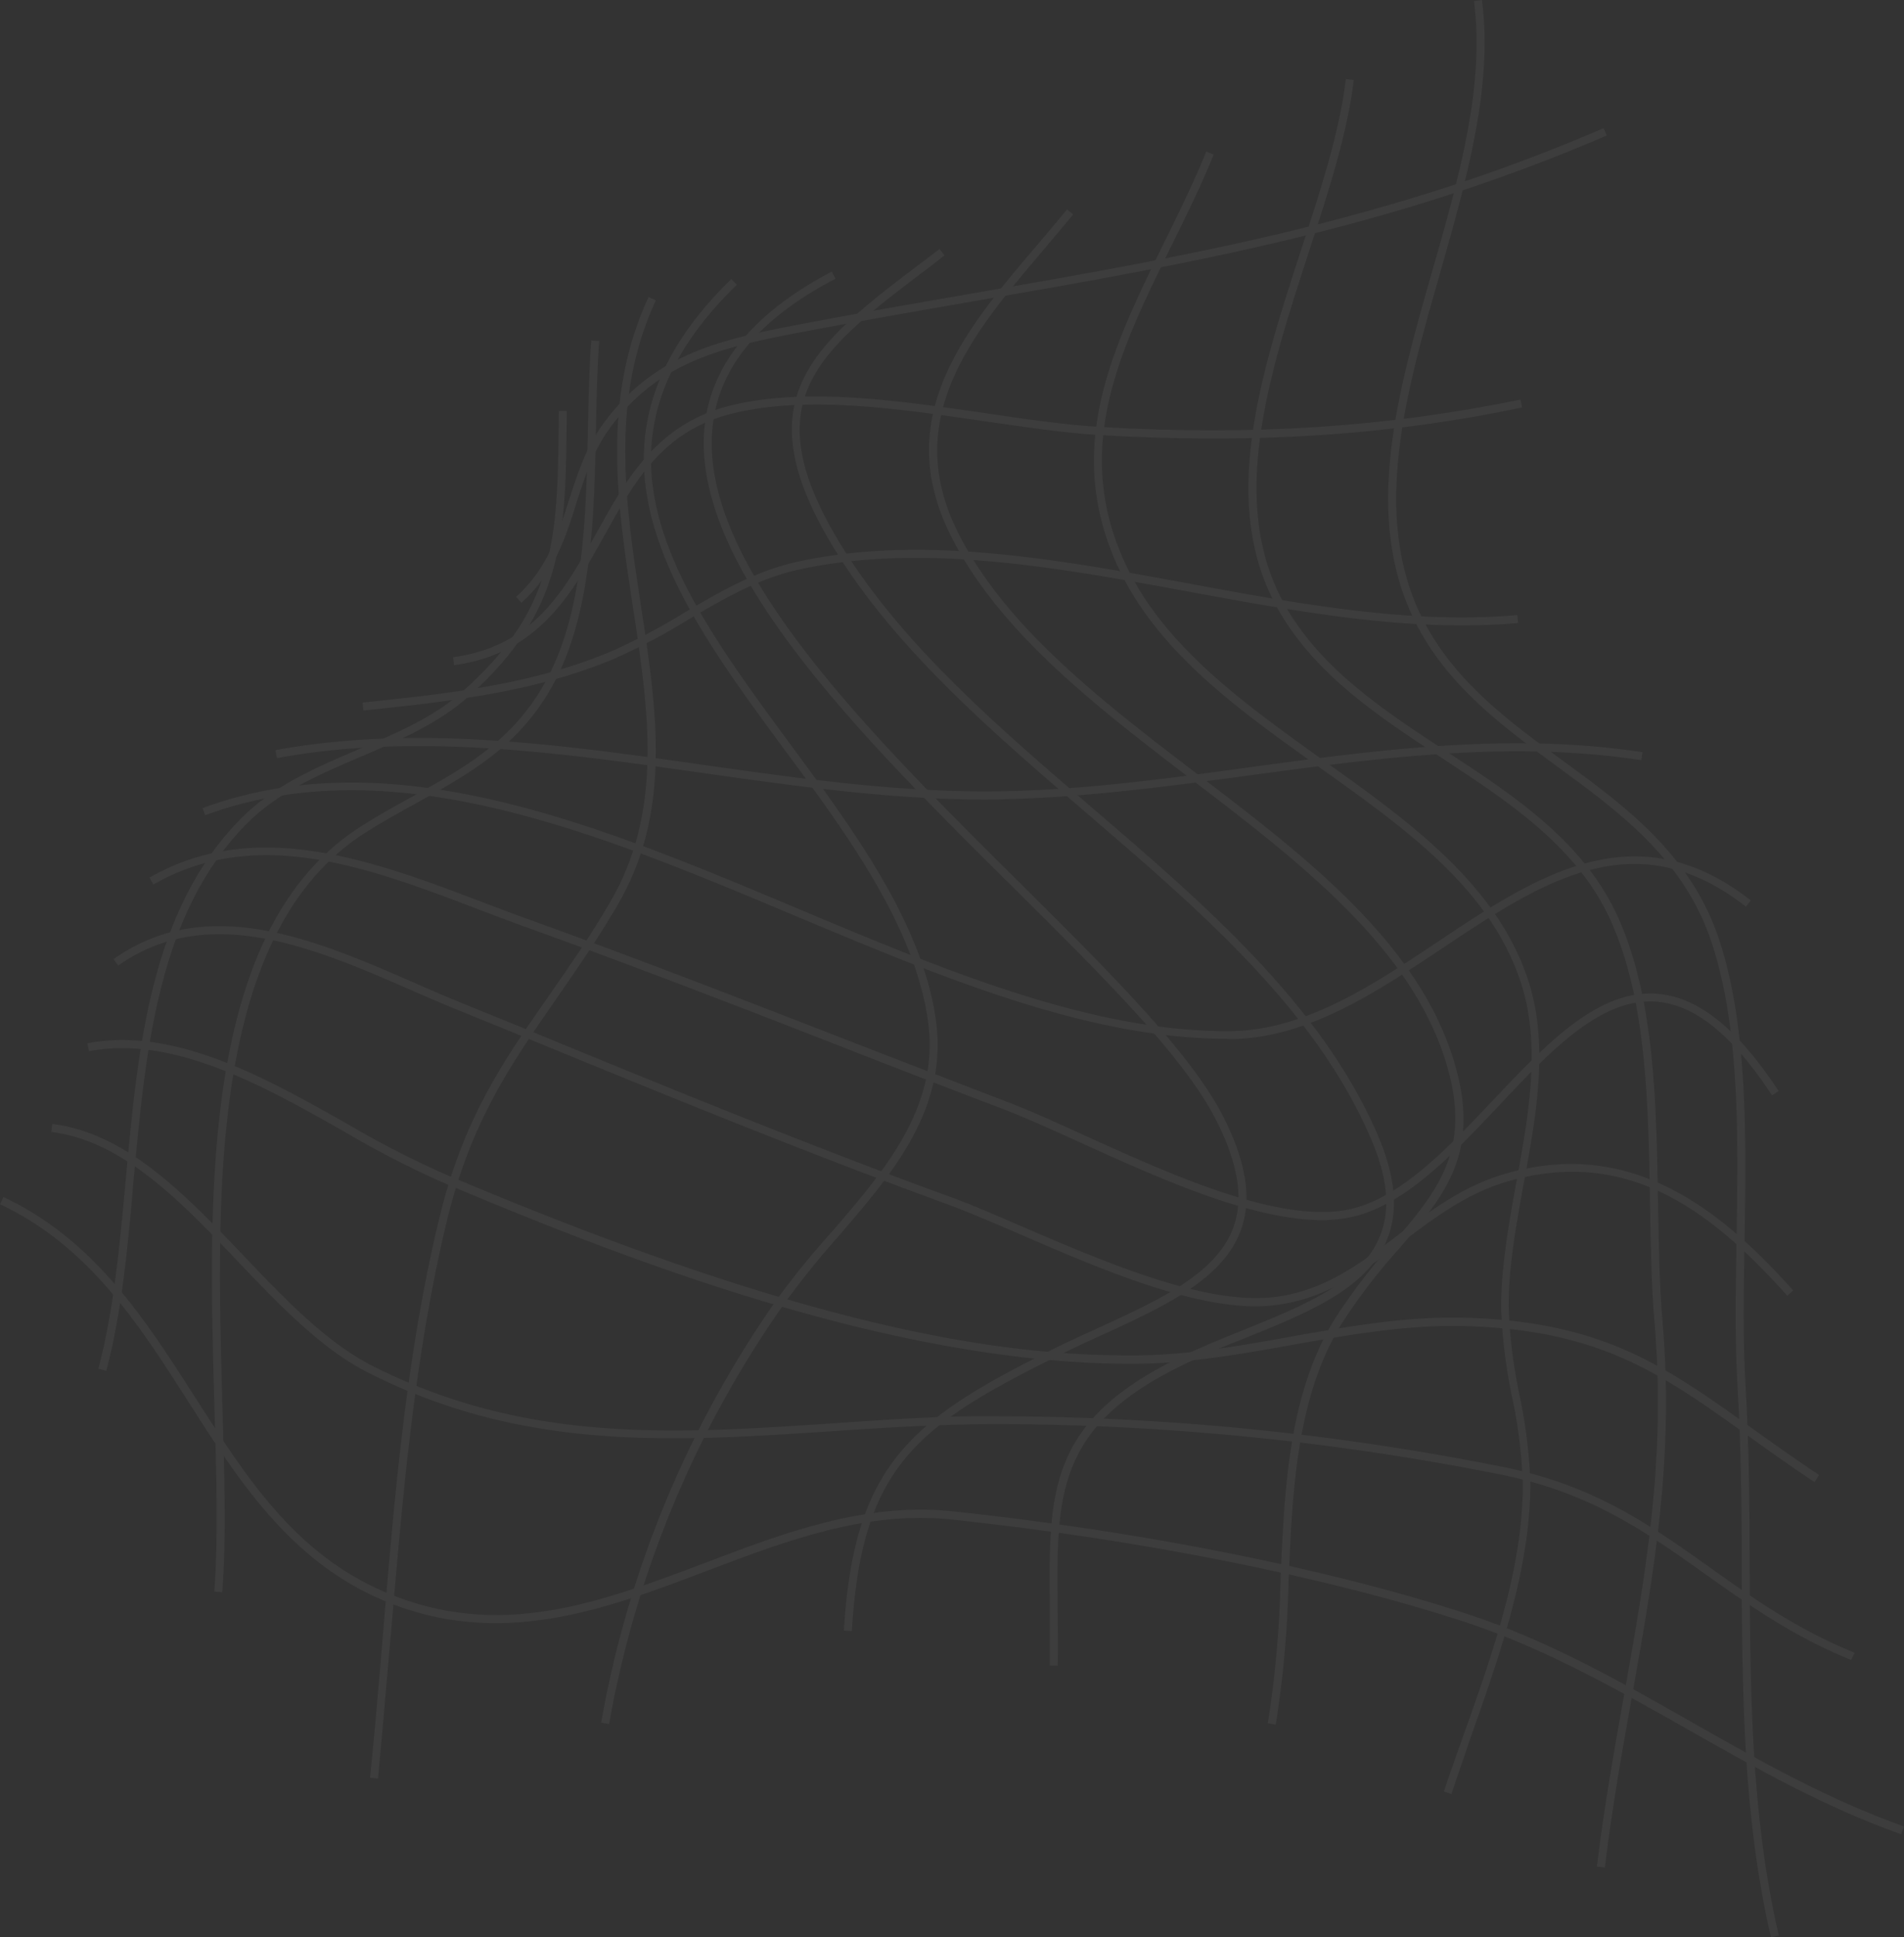 <svg width="473" height="481" fill="none" xmlns="http://www.w3.org/2000/svg"><rect width="100%" height="100%" fill="#333333" stroke="none"/><g opacity=".05" fill="#fff"><path d="M472.307 455.44c-18.907-6.663-36.27-16.518-53.039-26.036-17.482-9.915-35.637-20.166-55.099-26.591-34.172-11.223-80.737-20.523-127.738-25.52-21.264-2.261-41.319 5.354-60.722 12.71-25.381 9.637-51.633 19.592-80.578 7.337-23.164-9.815-36.013-29.942-48.427-49.415C34.607 328.969 22.094 309.377 0 299.006l.851-1.804c22.61 10.628 35.28 30.458 47.516 49.573 12.83 20.107 24.926 39.084 47.516 48.642 28.212 11.897 52.94 2.577 79.193-7.337 19.6-7.456 39.893-15.15 61.632-12.83 47.12 4.997 93.844 14.337 128.134 25.6 19.798 6.484 37.894 16.775 55.435 26.75 16.71 9.478 33.974 19.274 52.723 25.897l-.693 1.943Z"/><path d="M459.874 412.172c-14.592-5.948-25.54-13.722-36.152-21.257-14.413-10.251-28.034-19.948-49.614-24.529a645.426 645.426 0 0 0-125.957-12.789c-14.116 0-28.133.872-41.695 1.784-39.181 2.598-76.203 5.057-114.83-14.475-11.879-5.949-22.392-17.093-32.608-27.761-13.997-14.714-28.47-29.903-46.288-32.084l.258-1.983c18.511 2.26 33.221 17.727 47.515 32.679 10.097 10.608 20.551 21.574 32.074 27.404 38.21 19.314 74.956 16.875 113.859 14.277 13.602-.912 27.718-1.983 41.834-1.785a646.473 646.473 0 0 1 126.372 12.83c21.976 4.68 35.756 14.475 50.347 24.866 10.513 7.476 21.382 15.189 35.756 21.019l-.871 1.804Z"/><path d="M450.767 367.993c-6.158-4.085-11.543-7.932-16.75-11.68-21.204-15.169-36.528-26.115-70.026-27.047-14.552-.397-28.965 2.181-42.903 4.66-12.889 2.3-26.233 4.68-39.695 4.699h-.357c-57.732 0-122.432-24.37-172.383-45.607a248.514 248.514 0 0 1-23.204-12.076c-19.798-11.223-42.388-23.954-63.354-19.929l-.376-1.982c21.778-4.165 44.585 8.744 64.76 20.146a239.985 239.985 0 0 0 23.005 11.898c94.478 40.194 141.32 45.468 171.513 45.468h.455c13.285 0 26.549-2.379 39.359-4.679 14.017-2.499 28.509-5.096 43.299-4.68 34.112.952 49.634 12.056 71.115 27.424 5.187 3.708 10.572 7.555 16.69 11.62l-1.148 1.765Z"/><path d="M312.02 324.368c-17.165 0-39.913-9.776-58.464-17.846-6.87-2.955-13.364-5.731-18.927-7.773-36.211-13.246-72.501-28.138-107.584-42.554l-14.611-5.949c-3.366-1.388-6.85-2.895-10.394-4.442-23.54-10.271-50.208-21.911-72.68-6.048l-1.148-1.626c23.402-16.498 50.605-4.62 74.62 5.85 3.524 1.547 6.989 3.054 10.355 4.442l14.611 5.949c35.062 14.416 71.273 29.307 107.504 42.534 5.623 1.983 12.136 4.858 19.026 7.812 19.798 8.527 44.526 19.116 61.513 17.411 12.731-1.309 21.778-8.17 31.44-15.448 7.919-5.948 16.195-12.254 26.827-15.288 31.677-9.102 53.89 9.558 71.372 29.01l-1.465 1.329c-17.937-19.948-38.765-37.2-69.294-28.435-10.255 2.934-18.353 9.062-26.173 14.971-9.404 7.119-19.145 14.475-32.429 15.863a37.927 37.927 0 0 1-4.099.238Z"/><path d="M328.433 302.953c-17.581 0-40.665-10.47-59.553-19.037-7.246-3.291-14.076-6.385-19.798-8.586a4077.7 4077.7 0 0 1-41.101-15.863c-25.382-9.915-51.614-20.008-77.669-29.387-3.781-1.369-7.642-2.836-11.562-4.323-26.985-10.292-54.92-20.92-80.638-6.127l-.97-1.725c26.53-15.269 56.167-3.966 82.321 5.948 3.959 1.488 7.741 2.935 11.522 4.303 26.075 9.38 52.327 19.552 77.708 29.407 13.463 5.215 27.381 10.609 41.102 15.864 5.939 2.24 12.71 5.334 19.976 8.645 20.491 9.28 45.991 20.861 63.354 18.56 13.463-1.764 25.738-14.733 37.617-27.285 13.582-14.356 26.431-27.919 41.24-26.571 10.117.912 19.798 8.804 29.875 24.132l-1.663 1.071c-9.641-14.773-18.927-22.367-28.39-23.24-13.859-1.269-26.391 11.898-39.597 25.977-12.116 12.789-24.629 26.035-38.785 27.88-1.653.233-3.32.352-4.989.357Z"/><path d="M304.556 257.92c-34.369 0-71.273-15.526-107.088-30.557-49.179-20.642-100.021-41.998-146.507-24.945l-.614-1.785c47.16-17.311 98.377 4.184 147.893 24.985 36.013 15.13 73.253 30.775 107.564 30.398 18.432-.218 35.241-11.421 51.475-22.248 24.075-16.062 48.981-32.679 77.669-10.192l-1.228 1.546c-27.559-21.594-50.762-6.107-75.352 10.292-16.492 10.985-33.538 22.367-52.564 22.585l-1.248-.079ZM244.706 198.531c-23.421 0-47.298-3.371-70.422-6.643-34.805-4.937-70.779-10.033-105.505-3.648l-.356-1.983c35.043-6.445 71.274-1.329 106.138 3.629 24.788 3.509 50.426 7.118 75.352 6.563 20.234-.436 40.725-3.212 60.543-5.949 31.856-4.303 64.8-8.744 97.586-3.728l-.297 1.983c-32.509-4.977-65.334-.555-97.011 3.728-19.799 2.677-40.428 5.453-60.781 5.949-1.742.079-3.504.099-5.247.099ZM90.28 176.422l-.198-1.983c20.59-2.142 41.893-4.383 61.672-12.671a153.343 153.343 0 0 0 18.075-9.538c8.791-5.156 17.819-10.49 28.431-12.79 31.024-6.722 64.681-.516 97.229 5.473 27.123 5.017 55.178 10.172 81.47 7.793l.178 1.983c-26.55 2.399-54.742-2.796-82.005-7.813-32.35-5.949-65.809-12.116-96.457-5.493-10.255 2.221-18.788 7.238-27.836 12.552-5.882 3.626-12 6.852-18.313 9.657-20.056 8.408-41.497 10.648-62.246 12.83Z"/><path d="m112.81 165.178-.257-1.983c20.036-2.796 27.559-16.438 35.637-30.874 7.424-13.424 15.106-27.305 33.657-31.727 18.788-4.442 41.22-1.15 62.899 1.983 10.196 1.507 19.798 2.915 28.569 3.431 38.25 2.26 71.432 0 104.416-6.802l.396 1.983c-33.143 6.94-66.503 9.102-104.931 6.841-8.85-.515-18.511-1.983-28.747-3.45-21.501-3.153-43.754-6.405-62.167-1.983-17.64 4.164-24.767 17.053-32.31 30.716-7.999 14.217-16.136 28.93-37.162 31.865Z"/><path d="m129.54 149.672-1.327-1.468c7.702-6.98 10.315-15.189 13.107-23.894 2.079-6.544 4.237-13.325 8.77-19.433 12.077-16.28 27.203-20.245 47.239-24.092 15.106-2.895 29.915-5.453 44.229-7.932 53.06-9.2 103.169-17.846 156.802-41.027l.792 1.824c-53.851 23.22-104.079 31.926-157.257 41.146-14.294 2.479-29.104 5.057-44.19 7.932-19.6 3.748-34.37 7.614-46.031 23.319-4.316 5.83-6.434 12.453-8.473 18.838-2.673 8.606-5.504 17.45-13.661 24.787Z"/><path d="M439.937 481c-7.009-30.24-7.127-61.253-7.266-91.215 0-15.011-.119-30.557-1.049-45.885-.654-10.966-.456-22.903-.238-35.554.436-25.897.891-52.667-6.078-74.043-6.791-20.82-22.867-32.579-38.409-43.941-13.482-9.915-27.44-20.068-35.438-36.169-13.047-26.215-4.198-57.05 4.335-86.872 6.474-22.566 13.166-45.885 10.375-67.063l1.98-.258c2.85 21.574-3.96 45.112-10.414 67.876-8.454 29.446-17.185 59.904-4.495 85.444 7.801 15.646 21.541 25.778 34.845 35.435 15.839 11.541 32.133 23.498 39.122 44.934 6.988 21.435 6.612 48.641 6.177 74.697-.218 12.611-.416 24.509.237 35.395.931 15.388.99 30.954 1.05 46.004.138 29.863.257 60.757 7.226 90.799l-1.96.416Z"/><path d="m398.677 463.709-1.98-.238c1.861-15.209 4.396-29.348 6.831-43.01 5.345-30.041 10.414-58.417 7.484-92.206-.773-9.062-.931-18.878-1.109-29.249-.396-24.707-.792-50.247-9.622-70.116-8.216-18.501-25.421-29.744-42.071-40.67-15.364-10.054-31.262-20.464-40.547-36.645-15.047-26.234-4.554-58.456 5.583-89.608 4.93-15.11 9.562-29.368 11.087-42.336l1.98.218c-1.544 13.167-6.217 27.523-11.166 42.732-9.999 30.736-20.353 62.522-5.742 88.023 9.028 15.744 24.728 26.036 39.913 35.97 16.888 11.045 34.35 22.467 42.804 41.523 8.969 20.226 9.385 45.964 9.78 70.87.179 10.351.337 20.107 1.109 29.109 2.95 34.067-2.138 62.562-7.523 92.742-2.435 13.643-4.95 27.682-6.811 42.891Z"/><path d="m360.566 445.446-1.881-.634c1.524-4.541 3.148-9.102 4.851-13.881 7.305-20.523 14.828-41.761 14.769-62.562a124.539 124.539 0 0 0-2.673-21.534 128.636 128.636 0 0 1-2.712-22.07c0-10.133 1.881-20.861 3.781-31.231 3.128-17.173 6.375-34.94.673-50.882-8.038-22.566-28.37-37.022-49.891-52.33-19.977-14.218-40.626-28.911-50.228-50.644-12.83-29.03-.812-53.42 11.879-79.317 3.623-7.357 7.365-14.952 10.532-22.725l1.842.754c-3.208 7.931-6.969 15.466-10.593 22.843-12.512 25.401-24.332 49.415-11.878 77.572 9.384 21.238 29.816 35.693 49.495 49.831 20.828 14.813 42.349 30.141 50.605 53.282 5.939 16.458 2.593 34.483-.594 51.913-1.881 10.291-3.821 20.92-3.742 30.874a125.601 125.601 0 0 0 2.692 21.713 127.672 127.672 0 0 1 2.693 21.813c0 21.158-7.524 42.553-14.869 63.235-1.623 4.898-3.227 9.439-4.751 13.98Z"/><path d="m316.93 428.234-1.98-.377a258.517 258.517 0 0 0 3.168-35.692c.99-22.804 1.98-46.381 13.74-65.1a150.21 150.21 0 0 1 14.017-18.263c11.068-12.869 19.799-23.042 13.562-44.279-8.513-29.01-36.369-50.327-63.354-70.929-23.758-18.164-48.308-36.942-60.167-61.154-14.275-29.209 3.96-50.703 21.659-71.505 2.534-2.974 5.049-5.948 7.484-8.943l1.544 1.25c-2.455 2.994-4.989 5.949-7.523 8.982-17.244 20.306-35.083 41.305-21.382 69.403 11.641 23.795 36.013 42.435 59.592 60.46 27.263 20.741 55.396 42.256 64.087 72 6.554 22.268-2.494 32.798-13.957 46.123a146.549 146.549 0 0 0-13.859 18.045c-11.463 18.262-12.473 41.641-13.443 64.108a261.119 261.119 0 0 1-3.188 35.871Z"/><path d="M262.782 413.56h-1.98v-14.574c-.297-28.753-.475-46.123 32.549-62.086 4.93-2.399 10.235-4.541 15.363-6.603 15.126-6.088 29.42-11.898 34.073-23.299 2.732-6.723 1.98-14.892-2.534-25.005-13.859-31.727-42.566-56.296-70.264-80.051-22.986-19.71-46.744-40.115-62.008-64.505-23.976-38.33-6.494-51.556 22.471-73.369l2.969-2.24 1.208 1.586-3.029 2.38c-29.004 21.812-44.982 33.868-21.976 70.652 15.086 24.132 38.745 44.417 61.612 64.048 27.876 23.895 56.683 48.622 70.799 80.765 4.652 10.629 5.484 19.314 2.534 26.552-4.97 12.214-19.64 18.124-35.162 24.39-5.108 1.983-10.374 4.184-15.244 6.543-31.895 15.428-31.678 32.302-31.42 60.281.059 4.561.118 9.34.039 14.535Z"/><path d="m211.624 404.994-1.98-.119c2.455-41.205 16.729-52.31 51.178-69.502 3.96-1.983 8.058-3.846 11.998-5.651 15.225-6.98 29.598-13.563 33.657-25.203 2.475-7.079 1.069-15.685-4.316-26.314-7.919-15.744-28.628-36.208-50.486-57.881-38.309-37.993-81.707-81.043-76.401-116.299 2.198-14.555 12.75-26.85 31.36-36.586l.931 1.765c-18.294 9.558-28.213 21.04-30.331 35.118-5.167 34.245 37.874 76.938 75.827 114.594 21.976 21.812 42.725 42.355 50.862 58.397 5.642 11.124 7.088 20.246 4.435 27.86-4.336 12.433-19.086 19.195-34.707 26.353a322.804 322.804 0 0 0-11.879 5.632c-34.488 17.172-47.733 27.483-50.148 67.836Z"/><path d="m151.318 428.076-1.98-.357a262.363 262.363 0 0 1 43.556-104.957 213.699 213.699 0 0 1 13.859-17.033c13.186-15.309 26.827-31.132 23.758-52.35-3.366-23.418-19.798-45.845-35.835-67.519-27.282-37.041-55.435-75.351-12.988-116.576l1.367 1.427c-41.24 40.036-14.79 75.947 13.205 113.979 16.116 21.813 32.766 44.497 36.211 68.392 3.207 22.129-10.75 38.31-24.233 53.955a212.945 212.945 0 0 0-13.582 16.895 260.088 260.088 0 0 0-43.338 104.144Z"/><path d="m93.903 441.599-1.98-.198c1.248-12.037 2.277-24.37 3.267-36.288 2.831-33.849 5.761-68.847 13.859-102.299 5.939-24.926 15.838-39.183 27.381-55.681 4.85-6.98 9.899-14.198 14.928-22.764 13.581-22.943 9.8-47.809 5.801-74.142-3.841-25.144-7.781-51.16 3.959-76.482l1.802.833c-11.463 24.787-7.543 50.486-3.762 75.352 4.059 26.69 7.919 51.893-6.058 75.351-5.108 8.626-10.137 15.863-15.007 22.883-11.345 16.339-21.145 30.458-27.084 55.007-8.038 33.313-10.968 68.232-13.859 102.002-1.069 12.036-2.099 24.37-3.247 36.426Z"/><path d="m55.217 395.337-1.98-.138c.99-13.246.535-29.467 0-46.639-1.484-52.726-3.345-118.361 36.667-143.525 4.217-2.677 8.474-5.017 12.572-7.277 12.631-6.98 24.55-13.563 32.627-27.761 10.058-17.509 10.533-42.276 10.969-64.108.158-7.595.296-14.753.811-21.356l1.98.158c-.495 6.544-.653 13.682-.792 21.237-.435 22.07-.93 47.095-11.225 65.06-8.355 14.575-20.511 21.277-33.38 28.396-4.099 2.26-8.316 4.6-12.493 7.218-39.042 24.568-37.22 89.569-35.736 141.799.515 17.331 1.05 33.591-.02 46.936Z"/><path d="m26.411 340.37-1.98-.515c3.821-14.436 5.267-30.26 6.81-46.996 3.01-32.877 6.138-66.884 28.629-89.628 8.078-8.17 18.789-12.751 29.143-17.153 9.246-3.965 18.808-7.931 26.173-14.634 23.243-20.82 23.382-38.052 23.639-69.402h1.98c-.237 30.795-.396 49.395-24.292 70.81-7.623 6.822-17.324 10.966-26.728 14.971-10.176 4.343-20.709 8.824-28.51 16.716-21.995 22.249-25.084 55.899-28.073 88.419-1.386 16.161-2.91 32.798-6.791 47.412Z"/></g></svg>